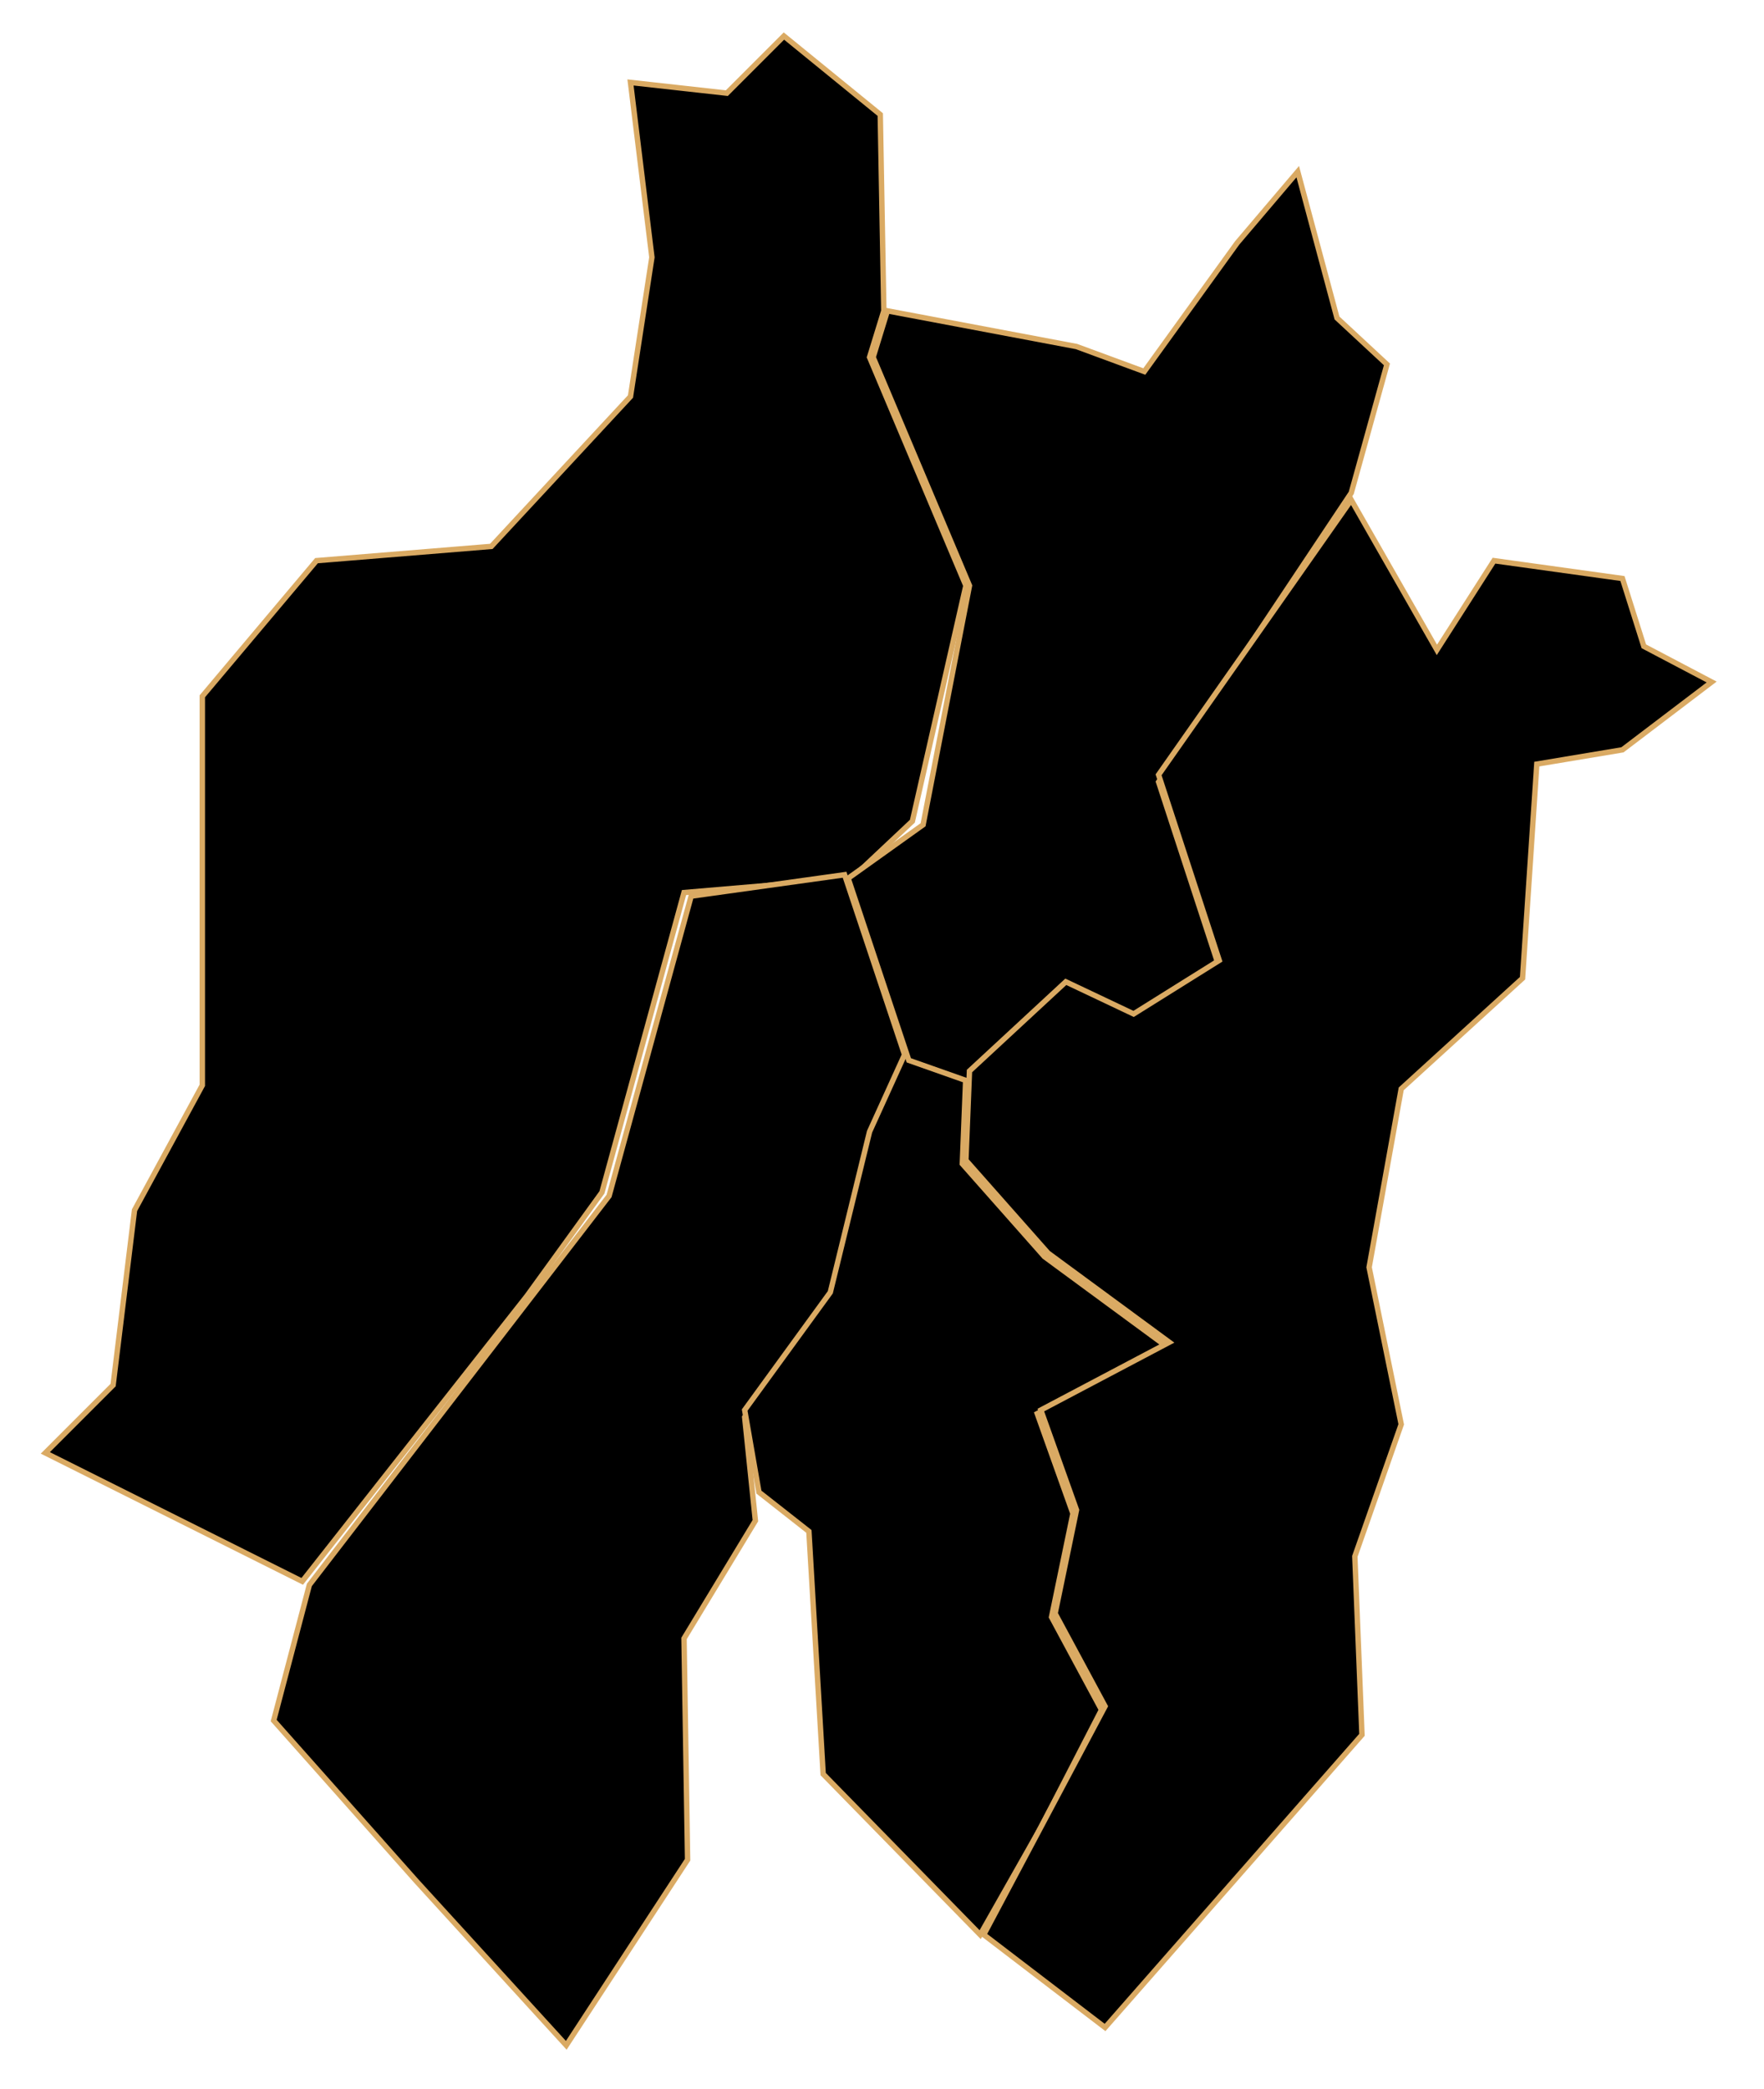<svg width="326" height="386" viewBox="0 0 326 386" fill="none" xmlns="http://www.w3.org/2000/svg">
<g id="&#235;&#140;&#128;&#236;&#160;&#132;&#234;&#180;&#145;&#236;&#151;&#173;&#236;&#139;&#156; 1">
<g id="&#235;&#160;&#136;&#236;&#157;&#180;&#236;&#150;&#180; 1">
<g id="Group">
<path id="Yuseong" d="M178.505 108.211L160.701 66.008L163.339 57.435L162.679 21.167L144.875 6.66L134.324 17.211L116.52 15.233L120.476 47.544L116.52 73.262L90.802 100.957L58.491 103.595L37.389 128.653V200.53L24.86 223.61L20.904 255.921L8.375 268.45L55.853 292.189L97.397 239.436L111.244 220.312L126.411 164.921L157.404 162.283L168.614 151.733L178.505 108.211Z" fill="currentColor" stroke="#DAAA63" strokeWidth="2"/>
<path id="Seo" d="M167.295 195.254L156.085 161.624L127.73 165.581L112.563 220.972L57.172 292.849L50.578 317.907L76.954 347.581L104.65 377.914L127.07 343.624L126.411 302.74L139.599 280.979L137.621 261.856L153.447 240.095L162.02 207.783L167.295 195.254Z" fill="currentColor" stroke="#DAAA63" strokeWidth="2"/>
<path id="Jung" d="M149.491 282.957L152.128 327.798L181.143 357.472L192.353 337.689L203.563 315.928L194.331 298.783L198.288 279.66L191.694 261.196L215.433 248.667L193.012 232.182L177.846 215.037L178.505 198.551L167.295 194.595L160.701 209.102L153.447 238.776L137.621 260.537L140.259 275.704L149.491 282.957Z" fill="currentColor" stroke="#DAAA63" strokeWidth="2"/>
<path id="Daedeok" d="M225.324 178.769L214.114 144.479L249.723 91.066L256.317 67.327L247.085 58.754L239.831 31.718L228.621 44.907L211.476 68.646L198.947 64.03L163.998 57.435L161.36 66.008L179.165 108.211L170.592 152.392L156.744 162.283L167.955 195.914L179.165 199.87L196.969 183.385L209.498 189.32L225.324 178.769Z" fill="currentColor" stroke="#DAAA63" strokeWidth="2"/>
<path id="Dong" d="M204.223 374.617L181.802 357.472L204.223 315.269L194.991 298.124L198.947 279.001L192.353 260.537L216.092 248.008L193.672 231.523L178.505 214.378L179.165 197.892L196.969 181.407L209.498 187.341L225.324 177.45L214.114 143.16L249.723 92.385L265.549 120.081L276.1 103.595L299.839 106.892L303.795 119.421L316.324 126.015L299.839 138.544L284.013 141.182L281.375 180.747L258.955 201.189L253.02 234.16L258.955 263.175L250.382 287.573L251.701 320.544L204.223 374.617Z" fill="currentColor" stroke="#DAAA63" strokeWidth="2"/>
</g>
</g>
</g>
</svg>
